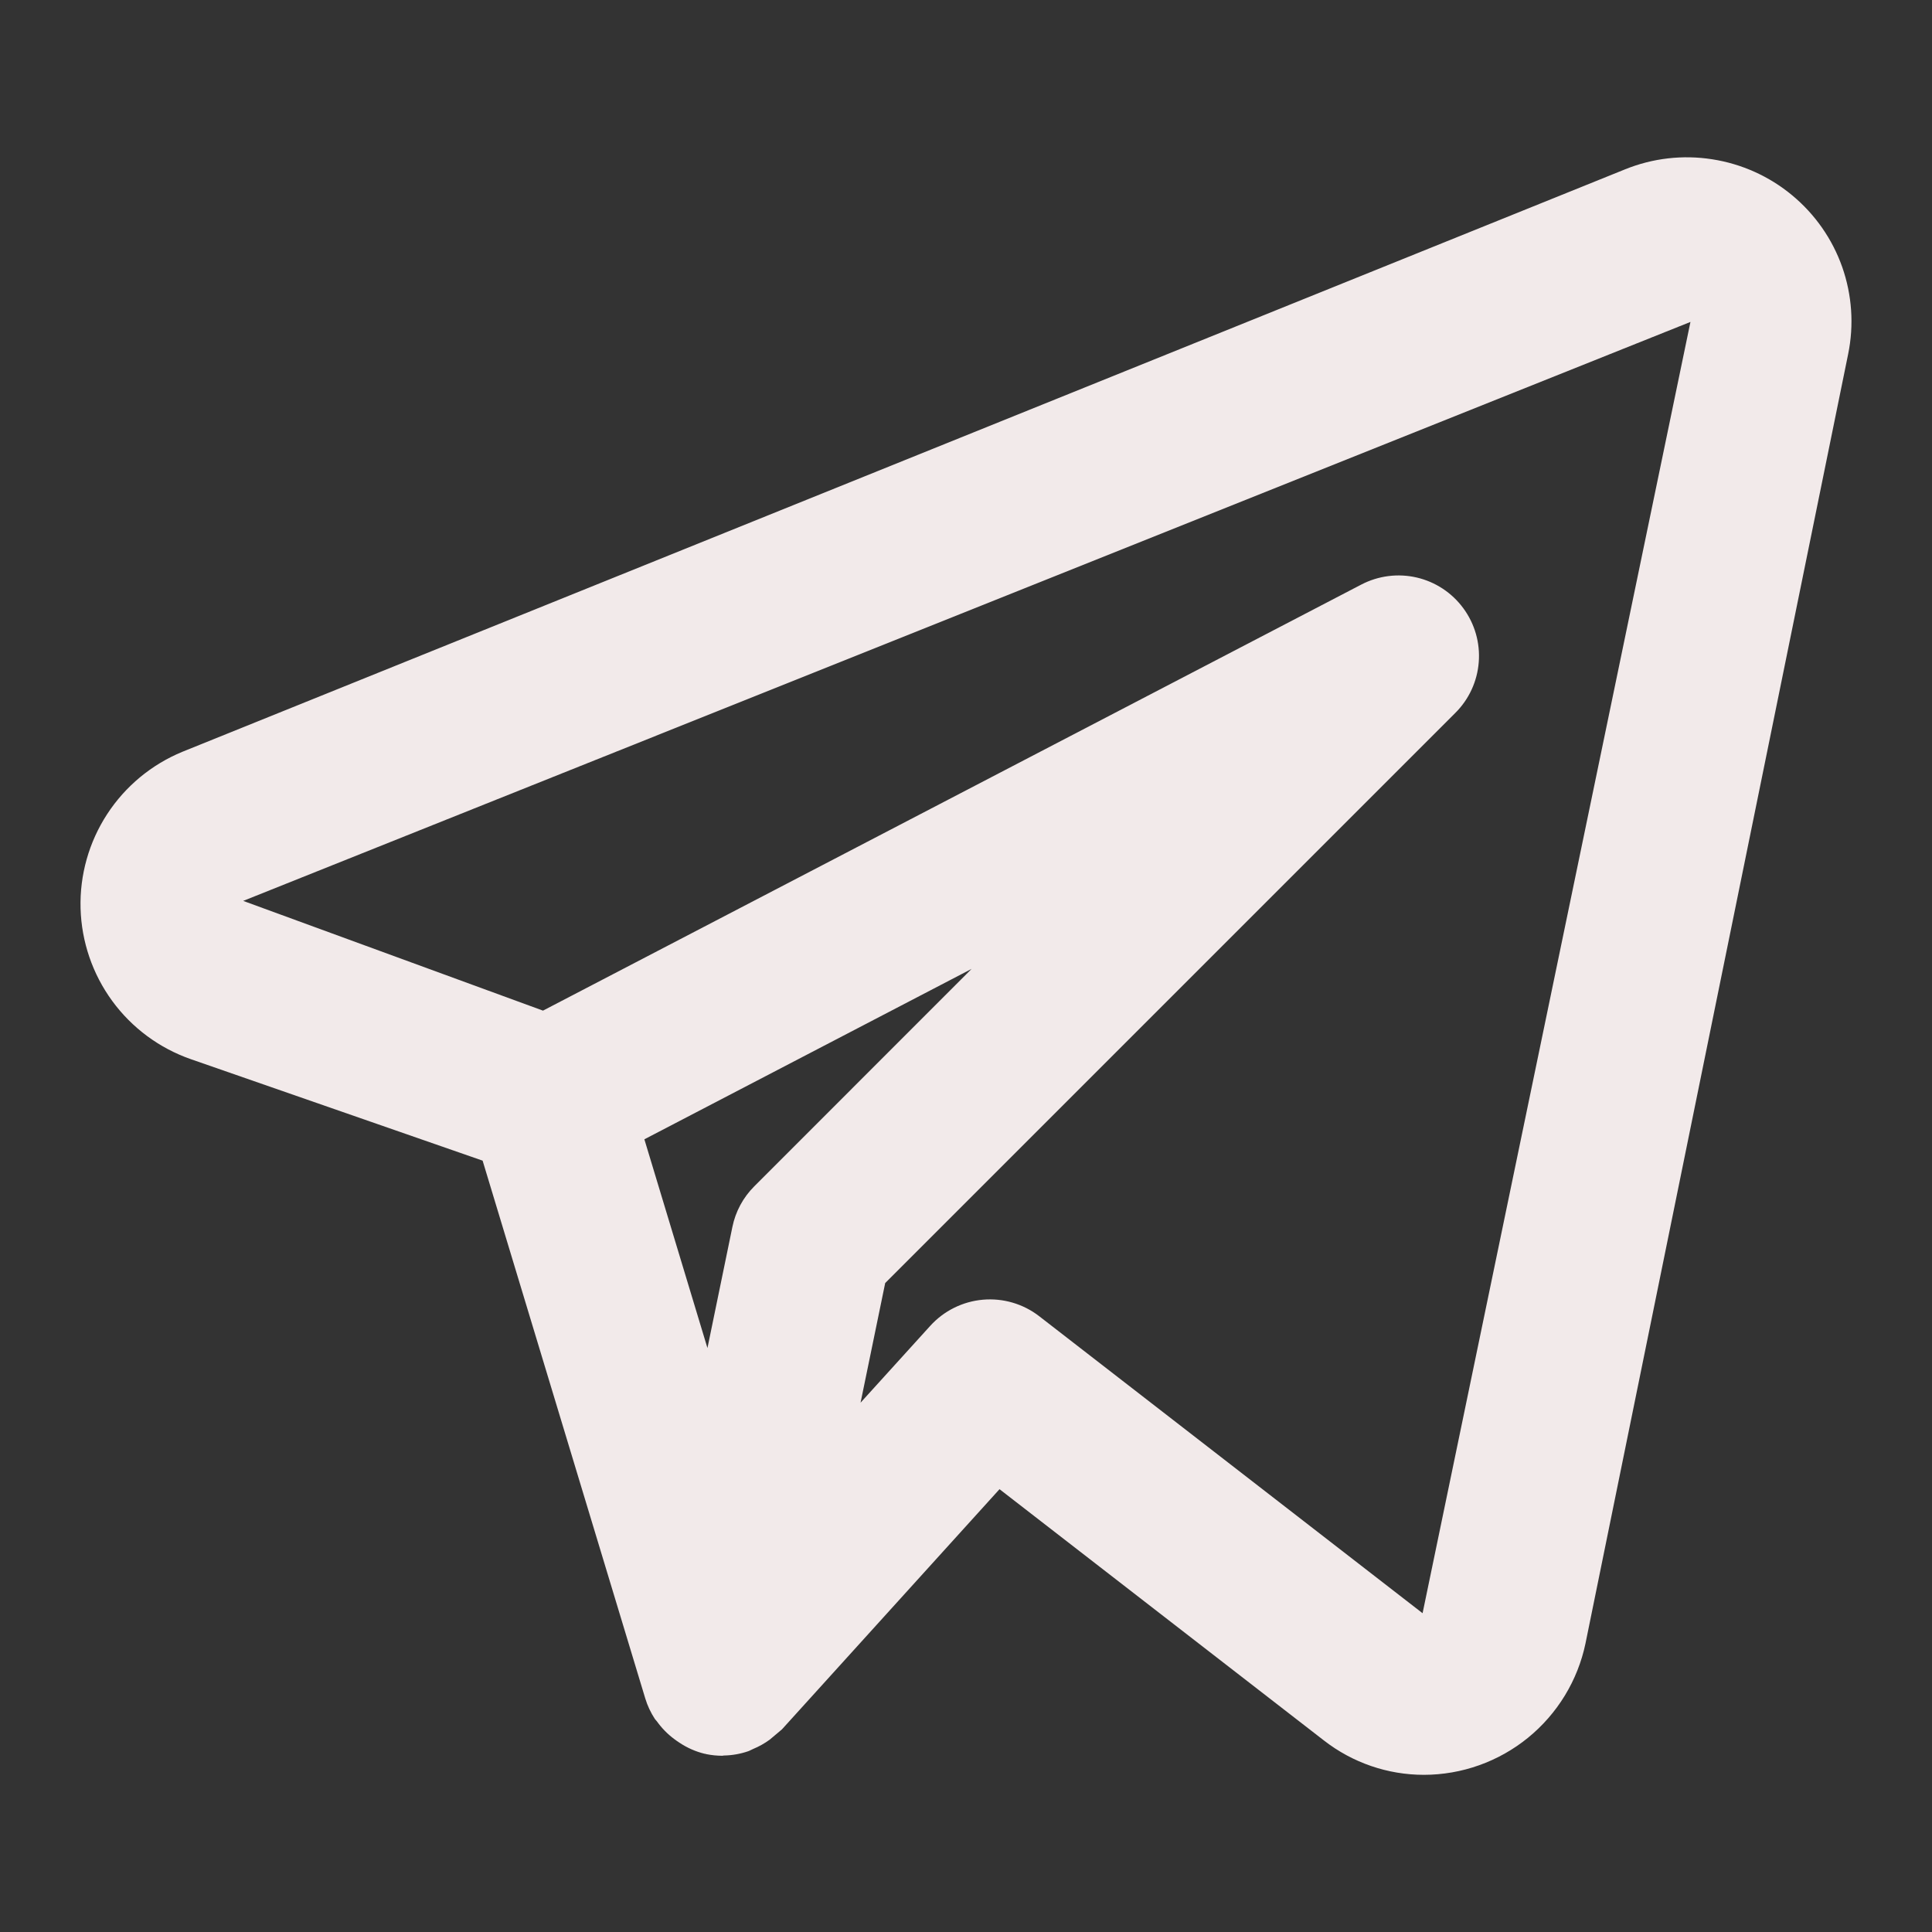 <svg width="40" height="40" viewBox="0 0 40 40" fill="none" xmlns="http://www.w3.org/2000/svg">
<rect x="0" y="0" width="40" height="40" fill="#333333" stroke="none"/>
<path d="M37.108 4.046C36.634 3.651 36.061 3.393 35.451 3.298C34.841 3.202 34.217 3.274 33.645 3.506L3.776 15.565C3.138 15.828 2.594 16.278 2.217 16.858C1.841 17.436 1.649 18.116 1.668 18.807C1.687 19.497 1.916 20.166 2.323 20.723C2.731 21.281 3.298 21.701 3.951 21.929L9.992 24.03L13.36 35.166C13.405 35.315 13.472 35.456 13.557 35.587C13.57 35.607 13.588 35.622 13.602 35.641C13.7 35.778 13.819 35.9 13.954 36.001C13.993 36.03 14.03 36.057 14.071 36.083C14.229 36.188 14.404 36.265 14.589 36.31L14.608 36.312L14.62 36.317C14.73 36.339 14.843 36.351 14.956 36.351C14.967 36.351 14.977 36.346 14.988 36.346C15.159 36.343 15.328 36.313 15.489 36.258C15.527 36.245 15.559 36.224 15.596 36.209C15.717 36.159 15.831 36.094 15.936 36.018C16.021 35.946 16.105 35.875 16.19 35.804L20.694 30.832L27.411 36.035C28.002 36.495 28.73 36.746 29.48 36.746C30.265 36.745 31.026 36.474 31.635 35.979C32.244 35.483 32.665 34.794 32.826 34.025L38.264 7.331C38.387 6.73 38.344 6.107 38.141 5.528C37.937 4.95 37.58 4.438 37.108 4.046ZM15.617 24.561C15.386 24.791 15.228 25.084 15.163 25.404L14.647 27.91L13.341 23.588L20.116 20.06L15.617 24.561ZM29.453 33.4L21.516 27.251C21.184 26.994 20.767 26.872 20.349 26.909C19.931 26.946 19.542 27.139 19.26 27.45L17.817 29.041L18.327 26.564L30.132 14.759C30.414 14.478 30.586 14.105 30.616 13.708C30.647 13.311 30.534 12.916 30.298 12.595C30.063 12.274 29.72 12.047 29.332 11.957C28.944 11.867 28.537 11.919 28.184 12.103L11.242 20.924L5.035 18.652L34.999 6.665L29.453 33.4Z" fill="#F2EAEA"/>
</svg>
